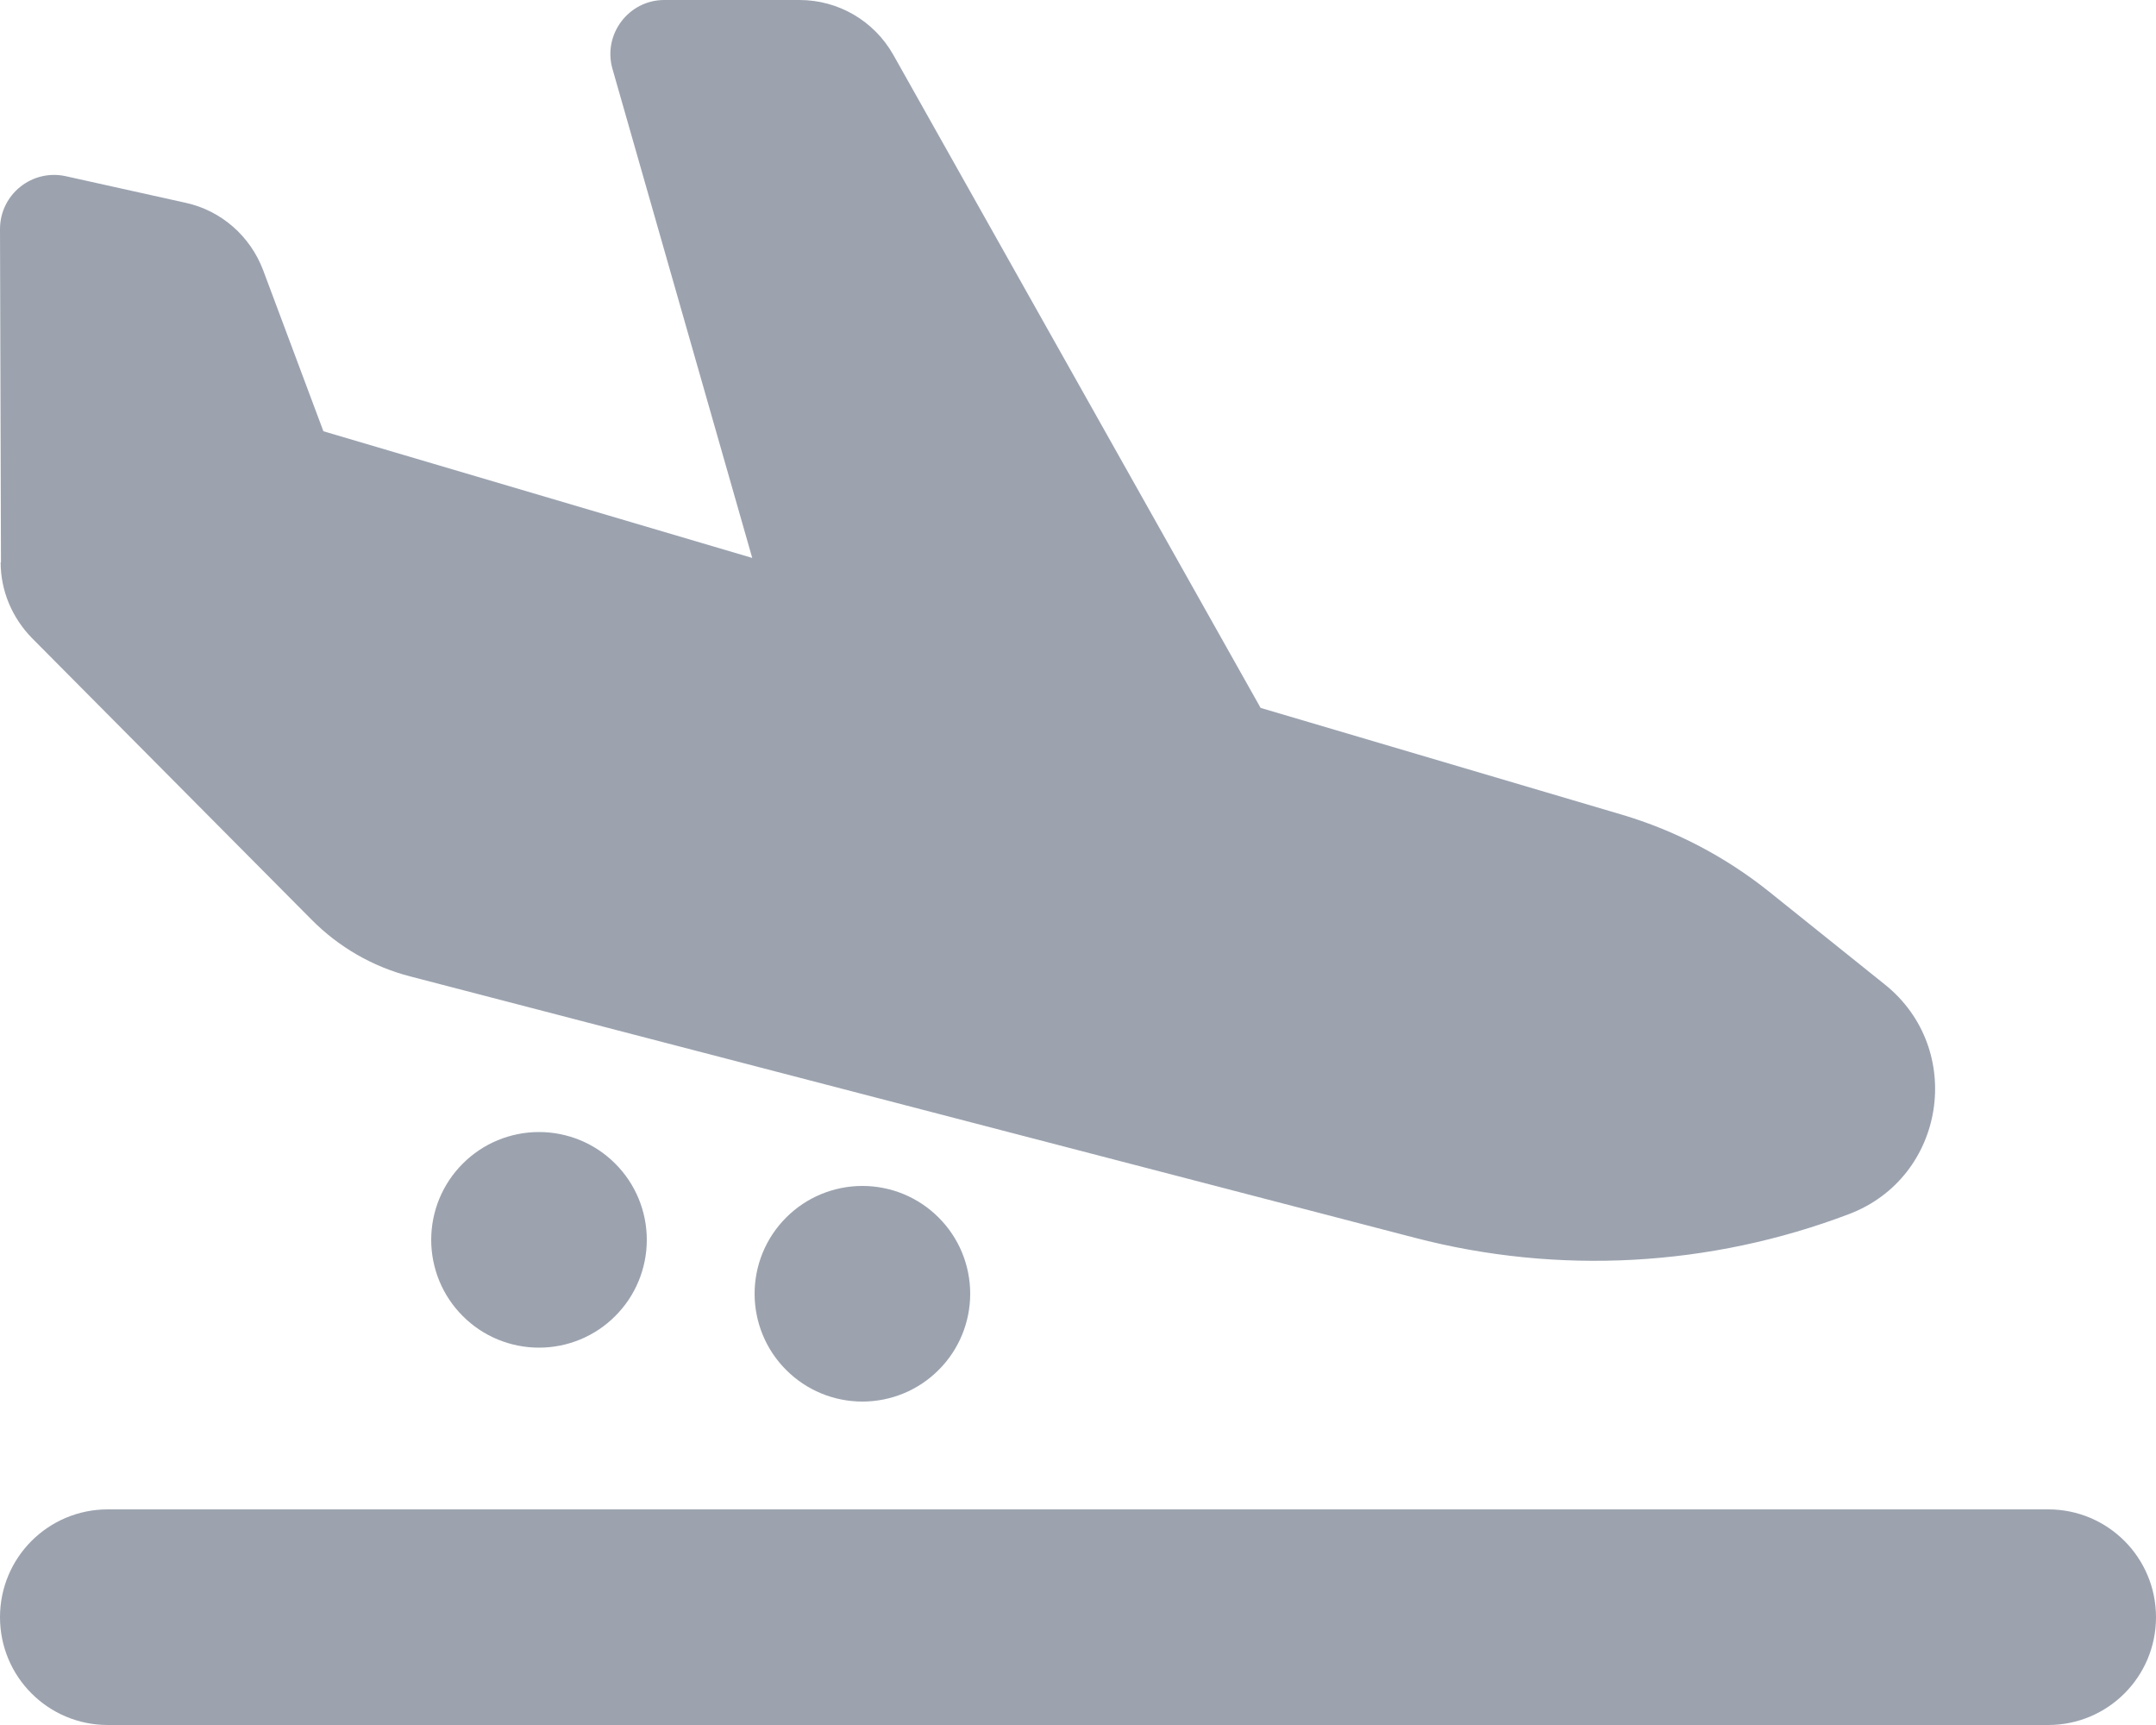 <svg width="20" height="16" viewBox="0 0 20 16" fill="none" xmlns="http://www.w3.org/2000/svg">
<g clip-path="url(#clip0_415_795)">
<path d="M0.009 5.216L0 2.125C0 1.803 0.297 1.566 0.609 1.634L1.722 1.881C2.053 1.953 2.322 2.191 2.441 2.506L3 4L6.978 5.175L5.681 0.637C5.591 0.319 5.831 0 6.162 0H7.416C7.778 0 8.109 0.194 8.287 0.509L11.694 6.566L15.044 7.556C15.541 7.703 16.006 7.947 16.409 8.269L17.484 9.131C18.234 9.731 18.05 10.922 17.15 11.262C15.863 11.75 14.456 11.828 13.125 11.481L3.803 9.056C3.456 8.966 3.141 8.784 2.888 8.528L0.297 5.919C0.113 5.731 0.006 5.481 0.006 5.216H0.009ZM1 14H19C19.553 14 20 14.447 20 15C20 15.553 19.553 16 19 16H1C0.447 16 0 15.553 0 15C0 14.447 0.447 14 1 14ZM4 11.5C4 11.235 4.105 10.98 4.293 10.793C4.48 10.605 4.735 10.5 5 10.5C5.265 10.5 5.52 10.605 5.707 10.793C5.895 10.98 6 11.235 6 11.5C6 11.765 5.895 12.02 5.707 12.207C5.52 12.395 5.265 12.5 5 12.5C4.735 12.5 4.48 12.395 4.293 12.207C4.105 12.02 4 11.765 4 11.5ZM8 11C8.265 11 8.52 11.105 8.707 11.293C8.895 11.48 9 11.735 9 12C9 12.265 8.895 12.52 8.707 12.707C8.52 12.895 8.265 13 8 13C7.735 13 7.48 12.895 7.293 12.707C7.105 12.52 7 12.265 7 12C7 11.735 7.105 11.48 7.293 11.293C7.48 11.105 7.735 11 8 11Z" fill="#9CA3AF"/>
</g>
<defs>
<clipPath id="clip0_415_795">
<path d="M0 0H20V16H0V0Z" fill="white"/>
</clipPath>
</defs>
</svg>
